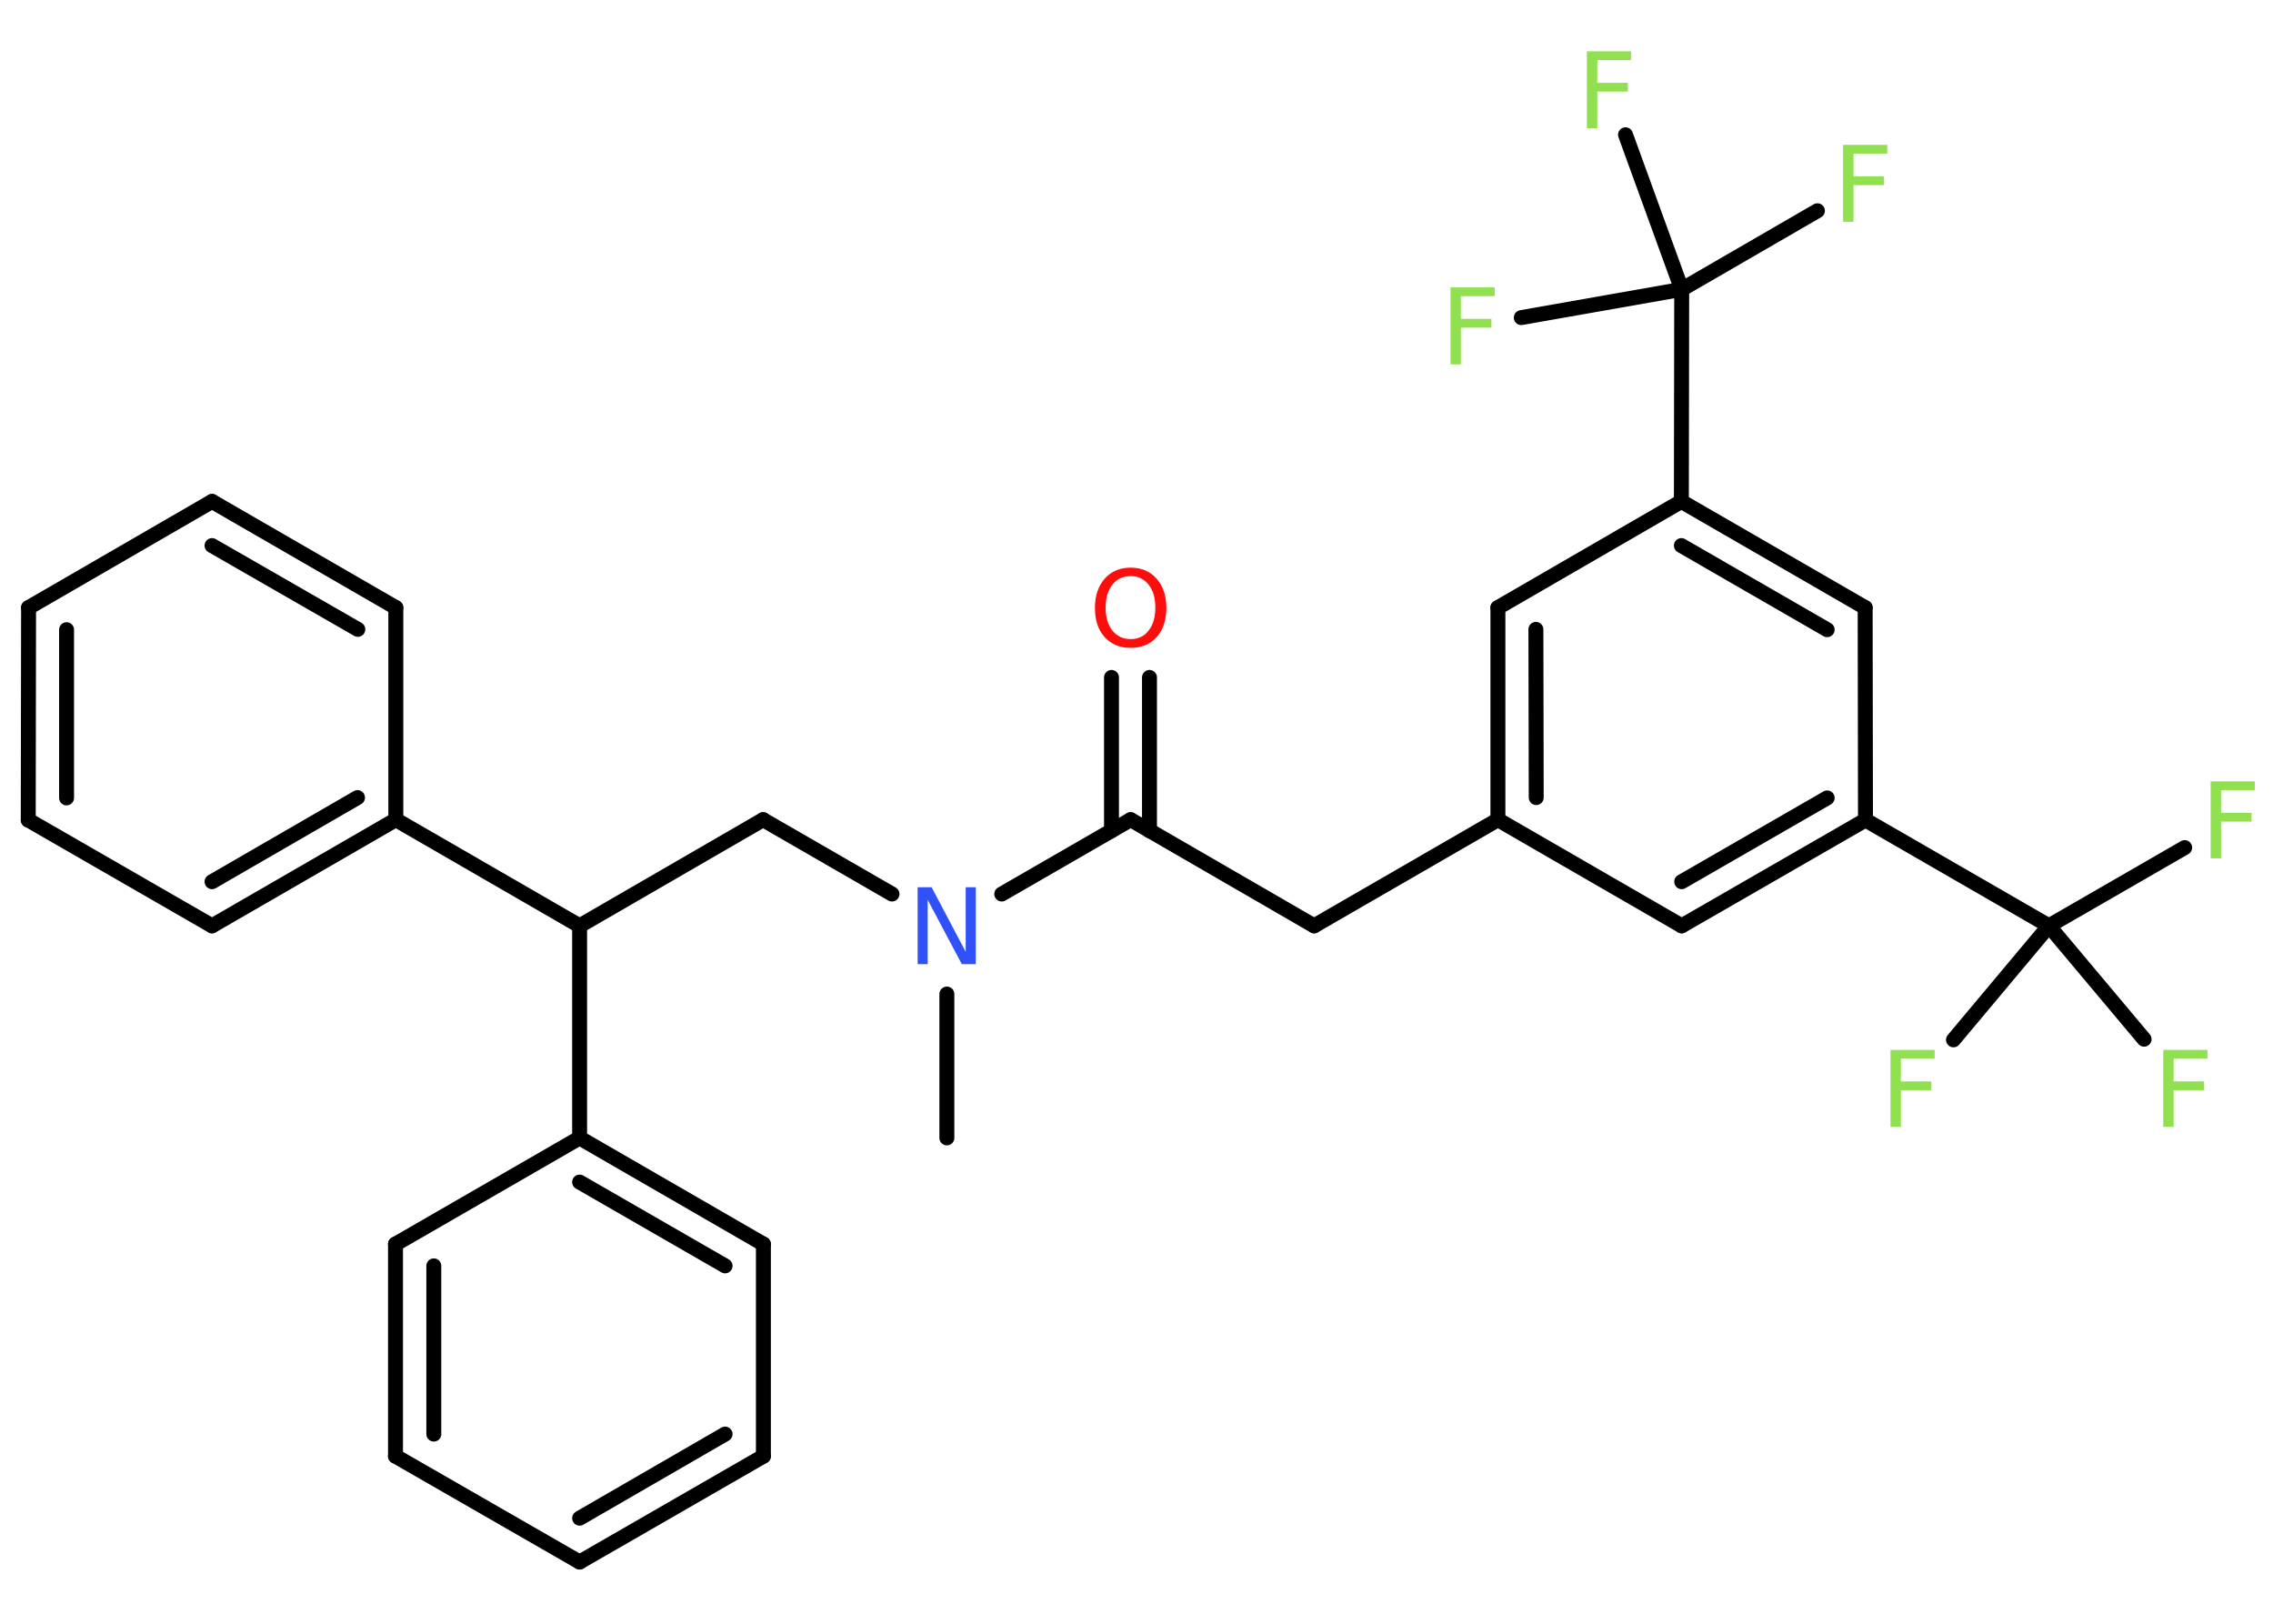 <?xml version='1.0' encoding='UTF-8'?>
<!DOCTYPE svg PUBLIC "-//W3C//DTD SVG 1.1//EN" "http://www.w3.org/Graphics/SVG/1.1/DTD/svg11.dtd">
<svg version='1.2' xmlns='http://www.w3.org/2000/svg' xmlns:xlink='http://www.w3.org/1999/xlink' width='70.0mm' height='50.0mm' viewBox='0 0 70.0 50.0'>
  <desc>Generated by the Chemistry Development Kit (http://github.com/cdk)</desc>
  <g stroke-linecap='round' stroke-linejoin='round' stroke='#000000' stroke-width='.46' fill='#90E050'>
    <rect x='.0' y='.0' width='70.0' height='50.0' fill='#FFFFFF' stroke='none'/>
    <g id='mol1' class='mol'>
      <line id='mol1bnd1' class='bond' x1='29.16' y1='35.04' x2='29.16' y2='30.61'/>
      <line id='mol1bnd2' class='bond' x1='27.47' y1='27.53' x2='23.5' y2='25.24'/>
      <line id='mol1bnd3' class='bond' x1='23.5' y1='25.24' x2='17.85' y2='28.51'/>
      <line id='mol1bnd4' class='bond' x1='17.85' y1='28.51' x2='12.19' y2='25.24'/>
      <g id='mol1bnd5' class='bond'>
        <line x1='6.53' y1='28.51' x2='12.19' y2='25.24'/>
        <line x1='6.53' y1='27.15' x2='11.01' y2='24.56'/>
      </g>
      <line id='mol1bnd6' class='bond' x1='6.53' y1='28.51' x2='.87' y2='25.25'/>
      <g id='mol1bnd7' class='bond'>
        <line x1='.88' y1='18.71' x2='.87' y2='25.25'/>
        <line x1='2.05' y1='19.39' x2='2.05' y2='24.57'/>
      </g>
      <line id='mol1bnd8' class='bond' x1='.88' y1='18.71' x2='6.53' y2='15.44'/>
      <g id='mol1bnd9' class='bond'>
        <line x1='12.19' y1='18.71' x2='6.53' y2='15.44'/>
        <line x1='11.02' y1='19.38' x2='6.53' y2='16.8'/>
      </g>
      <line id='mol1bnd10' class='bond' x1='12.19' y1='25.24' x2='12.19' y2='18.71'/>
      <line id='mol1bnd11' class='bond' x1='17.85' y1='28.51' x2='17.85' y2='35.04'/>
      <g id='mol1bnd12' class='bond'>
        <line x1='23.51' y1='38.31' x2='17.85' y2='35.04'/>
        <line x1='22.33' y1='38.98' x2='17.85' y2='36.4'/>
      </g>
      <line id='mol1bnd13' class='bond' x1='23.51' y1='38.31' x2='23.51' y2='44.84'/>
      <g id='mol1bnd14' class='bond'>
        <line x1='17.85' y1='48.1' x2='23.51' y2='44.84'/>
        <line x1='17.85' y1='46.75' x2='22.33' y2='44.16'/>
      </g>
      <line id='mol1bnd15' class='bond' x1='17.85' y1='48.1' x2='12.18' y2='44.84'/>
      <g id='mol1bnd16' class='bond'>
        <line x1='12.18' y1='38.31' x2='12.18' y2='44.84'/>
        <line x1='13.36' y1='38.98' x2='13.36' y2='44.16'/>
      </g>
      <line id='mol1bnd17' class='bond' x1='17.85' y1='35.04' x2='12.18' y2='38.31'/>
      <line id='mol1bnd18' class='bond' x1='30.85' y1='27.53' x2='34.82' y2='25.24'/>
      <g id='mol1bnd19' class='bond'>
        <line x1='34.23' y1='25.58' x2='34.23' y2='20.86'/>
        <line x1='35.4' y1='25.58' x2='35.4' y2='20.86'/>
      </g>
      <line id='mol1bnd20' class='bond' x1='34.82' y1='25.24' x2='40.47' y2='28.51'/>
      <line id='mol1bnd21' class='bond' x1='40.47' y1='28.51' x2='46.13' y2='25.24'/>
      <g id='mol1bnd22' class='bond'>
        <line x1='46.13' y1='18.71' x2='46.13' y2='25.24'/>
        <line x1='47.3' y1='19.38' x2='47.31' y2='24.56'/>
      </g>
      <line id='mol1bnd23' class='bond' x1='46.13' y1='18.71' x2='51.78' y2='15.44'/>
      <line id='mol1bnd24' class='bond' x1='51.78' y1='15.44' x2='51.79' y2='8.91'/>
      <line id='mol1bnd25' class='bond' x1='51.79' y1='8.91' x2='55.97' y2='6.49'/>
      <line id='mol1bnd26' class='bond' x1='51.79' y1='8.91' x2='50.06' y2='4.15'/>
      <line id='mol1bnd27' class='bond' x1='51.79' y1='8.91' x2='46.85' y2='9.78'/>
      <g id='mol1bnd28' class='bond'>
        <line x1='57.44' y1='18.71' x2='51.78' y2='15.44'/>
        <line x1='56.27' y1='19.39' x2='51.78' y2='16.8'/>
      </g>
      <line id='mol1bnd29' class='bond' x1='57.44' y1='18.71' x2='57.45' y2='25.25'/>
      <line id='mol1bnd30' class='bond' x1='57.45' y1='25.25' x2='63.1' y2='28.51'/>
      <line id='mol1bnd31' class='bond' x1='63.1' y1='28.51' x2='67.28' y2='26.1'/>
      <line id='mol1bnd32' class='bond' x1='63.1' y1='28.51' x2='60.16' y2='32.02'/>
      <line id='mol1bnd33' class='bond' x1='63.1' y1='28.51' x2='66.03' y2='32.0'/>
      <g id='mol1bnd34' class='bond'>
        <line x1='51.79' y1='28.51' x2='57.45' y2='25.25'/>
        <line x1='51.79' y1='27.15' x2='56.27' y2='24.57'/>
      </g>
      <line id='mol1bnd35' class='bond' x1='46.13' y1='25.24' x2='51.79' y2='28.51'/>
      <path id='mol1atm2' class='atom' d='M28.26 27.32h.43l1.05 1.99v-1.99h.31v2.37h-.43l-1.05 -1.98v1.98h-.31v-2.37z' stroke='none' fill='#3050F8'/>
      <path id='mol1atm18' class='atom' d='M34.82 17.74q-.35 .0 -.56 .26q-.21 .26 -.21 .71q.0 .45 .21 .71q.21 .26 .56 .26q.35 .0 .55 -.26q.21 -.26 .21 -.71q.0 -.45 -.21 -.71q-.21 -.26 -.55 -.26zM34.82 17.48q.5 .0 .8 .34q.3 .34 .3 .9q.0 .56 -.3 .9q-.3 .33 -.8 .33q-.5 .0 -.8 -.33q-.3 -.33 -.3 -.9q.0 -.56 .3 -.9q.3 -.34 .8 -.34z' stroke='none' fill='#FF0D0D'/>
      <path id='mol1atm24' class='atom' d='M56.76 4.46h1.36v.27h-1.04v.7h.94v.27h-.94v1.13h-.32v-2.37z' stroke='none'/>
      <path id='mol1atm25' class='atom' d='M48.87 1.58h1.36v.27h-1.04v.7h.94v.27h-.94v1.13h-.32v-2.37z' stroke='none'/>
      <path id='mol1atm26' class='atom' d='M44.67 8.85h1.36v.27h-1.04v.7h.94v.27h-.94v1.13h-.32v-2.37z' stroke='none'/>
      <path id='mol1atm30' class='atom' d='M68.08 24.06h1.36v.27h-1.04v.7h.94v.27h-.94v1.13h-.32v-2.37z' stroke='none'/>
      <path id='mol1atm31' class='atom' d='M58.22 32.33h1.36v.27h-1.04v.7h.94v.27h-.94v1.13h-.32v-2.37z' stroke='none'/>
      <path id='mol1atm32' class='atom' d='M66.62 32.33h1.36v.27h-1.04v.7h.94v.27h-.94v1.13h-.32v-2.37z' stroke='none'/>
    </g>
  </g>
</svg>
